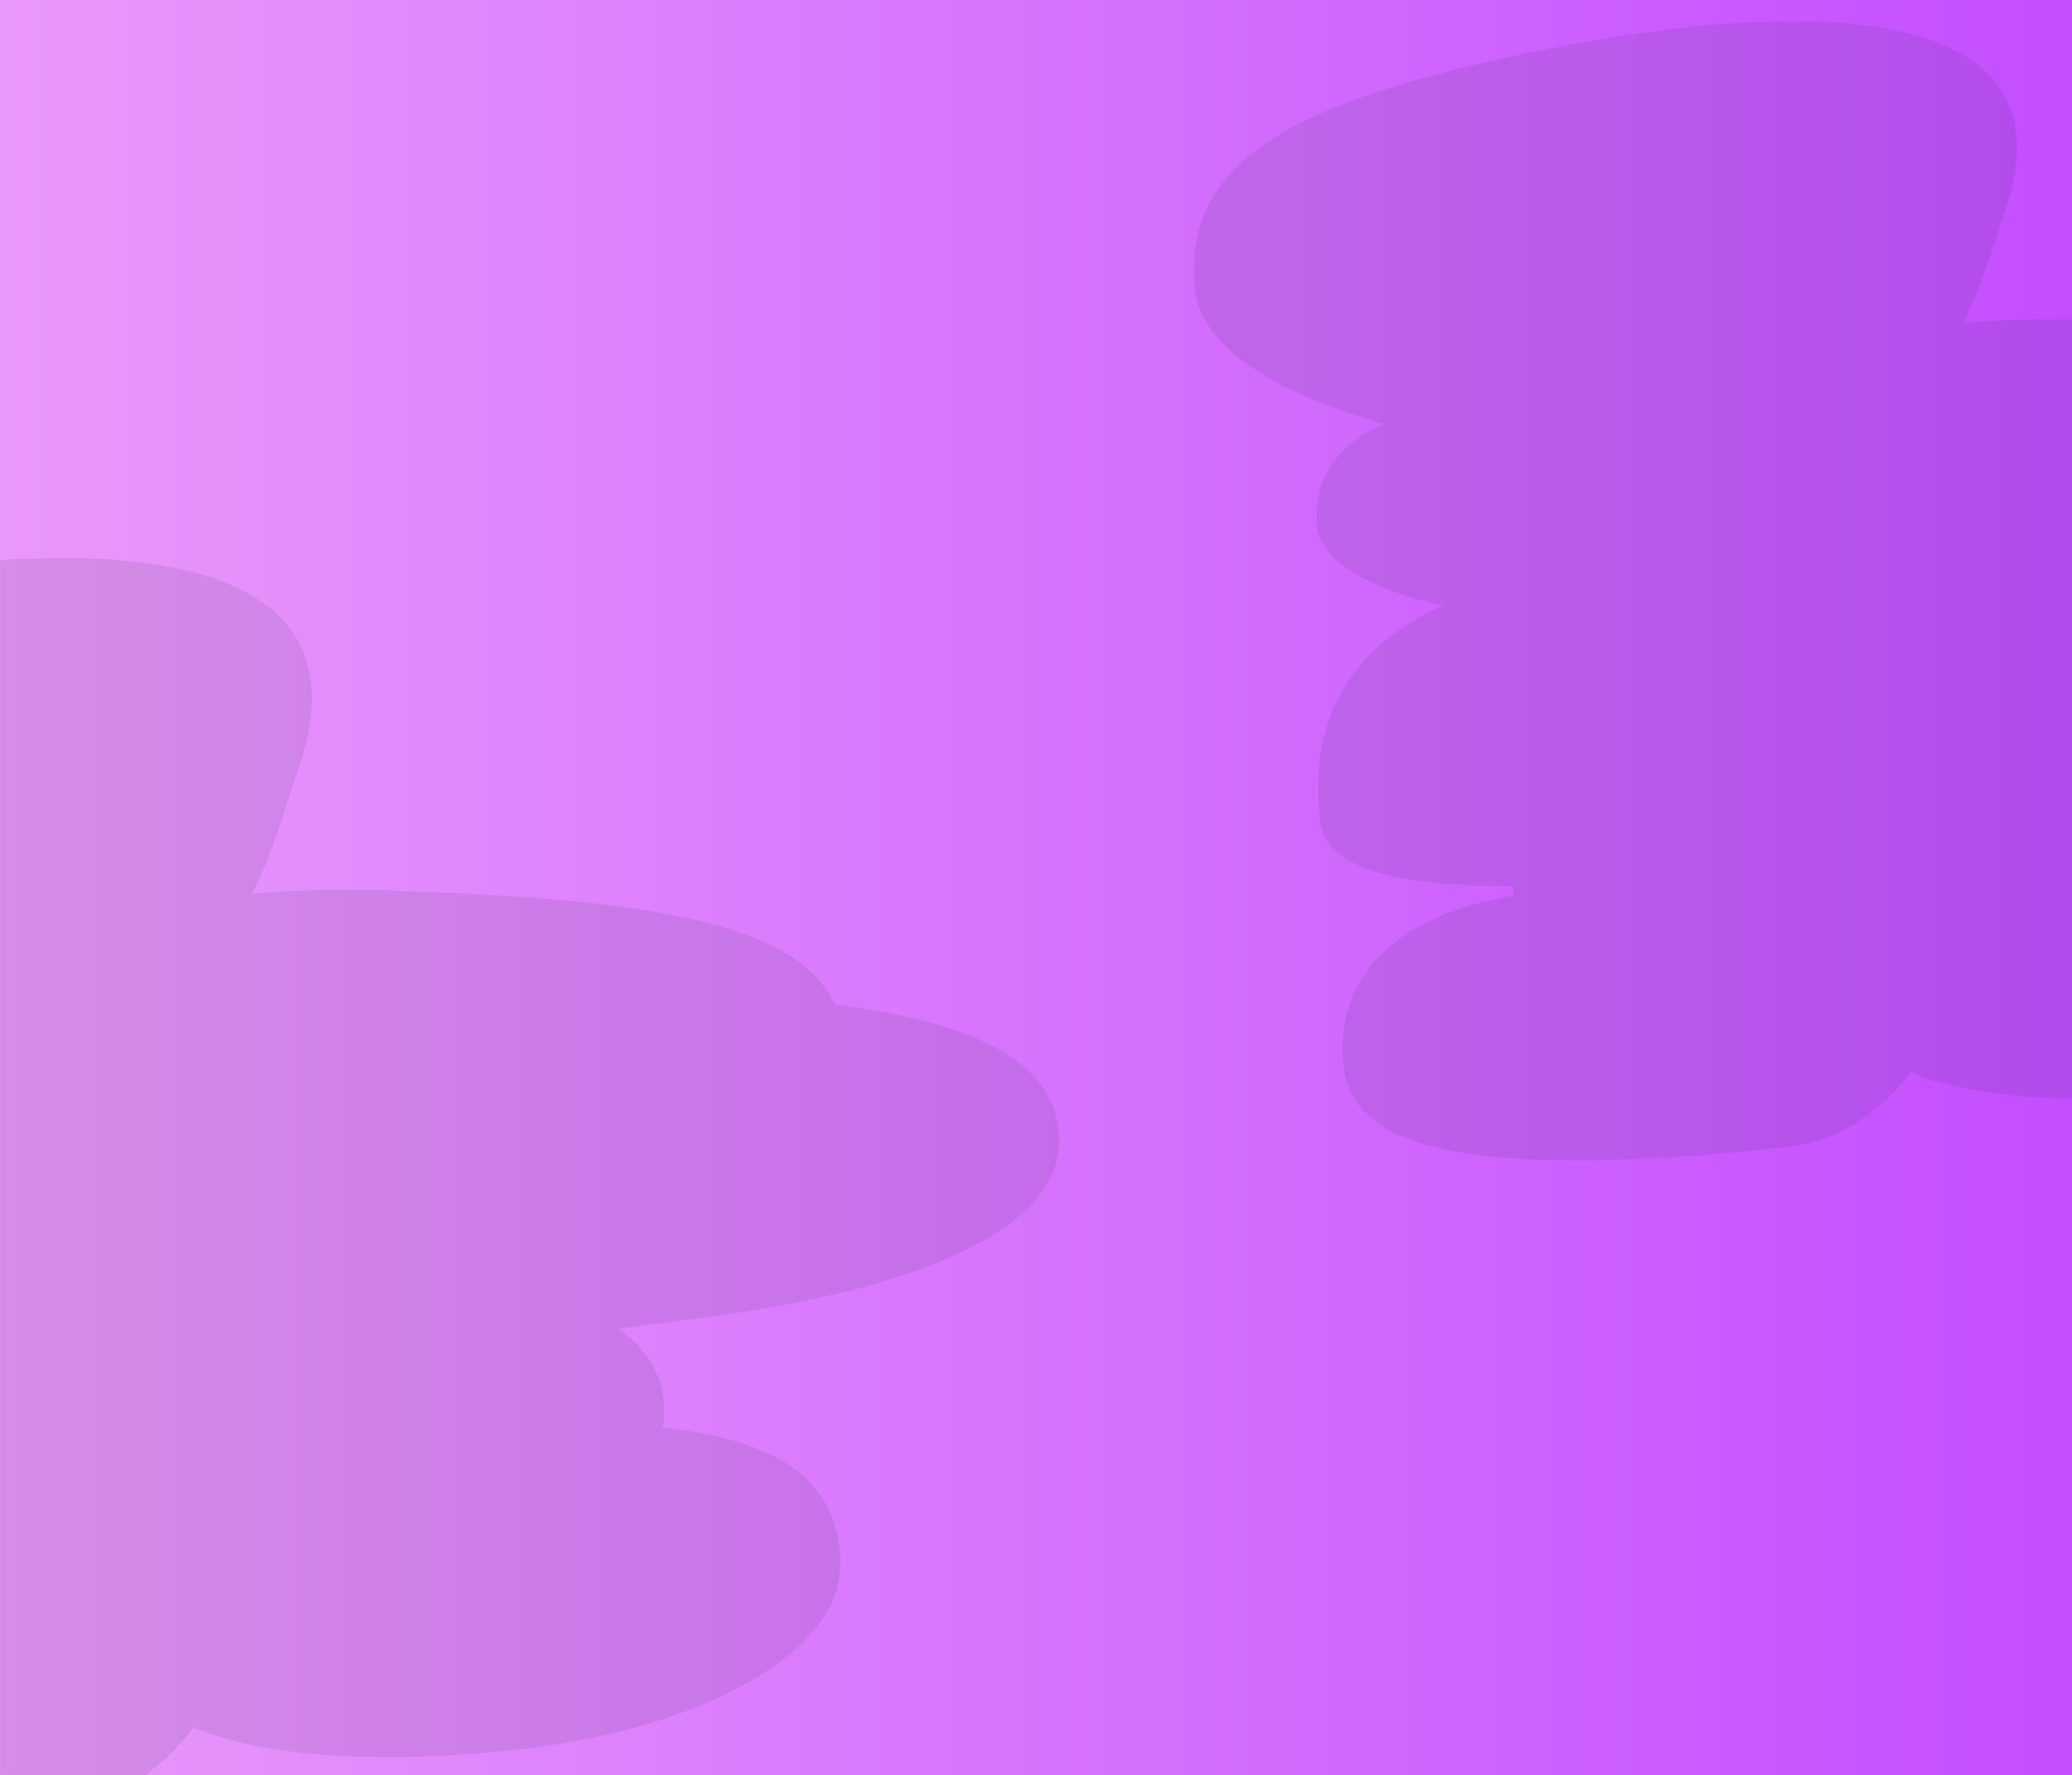 <svg width="1600" height="1371" viewBox="0 0 1600 1371" fill="none" xmlns="http://www.w3.org/2000/svg">
<path d="M1600 0H0V1371H1600V0Z" fill="url(#paint0_linear)"/>
<mask id="mask0" mask-type="alpha" maskUnits="userSpaceOnUse" x="0" y="0" width="1600" height="1371">
<path d="M1600 0H0V1371H1600V0Z" fill="url(#paint1_linear)"/>
</mask>
<g mask="url(#mask0)">
<path opacity="0.1" d="M-211.015 465.171C57.351 404.526 292.102 411.981 230.993 592.025C219.417 625.964 210.29 659.904 194.707 690.393C232.218 686.944 269.84 686.61 303.789 687.834C483.665 693.954 614.564 708.754 644.395 775.742C741.345 788.539 804.791 813.242 816.256 865.319C833.843 944.102 716.412 993.731 554.346 1016.1C529.079 1019.55 503.033 1023 477.209 1026.11C495.241 1038.8 507.04 1054.49 511.269 1074.07C513.496 1084.09 513.496 1093.55 511.603 1102.67C591.523 1110.68 651.296 1138.72 648.736 1211.72C646.51 1275.48 544.106 1337.02 389.943 1352.37C294.328 1361.94 205.281 1357.71 149.515 1334.12C122.801 1368.95 86.18 1394.44 40.099 1399.11C-208.009 1424.26 -330.894 1408.01 -338.463 1327.67C-346.144 1246.44 -285.369 1197.92 -192.092 1182.46C-192.315 1179.67 -192.426 1176.78 -192.537 1174.11C-284.924 1174.89 -353.156 1161.31 -358.388 1118.92C-370.298 1021.33 -322.88 964.911 -253.312 933.197C-311.86 920.178 -358.054 896.254 -361.17 865.208C-364.843 828.041 -347.702 796.662 -303.401 777.188C-393.784 752.151 -461.126 711.981 -466.135 661.573C-476.152 561.202 -399.683 507.678 -211.015 465.171Z" fill="#262C40"/>
<path opacity="0.1" d="M1151.7 47.1C1392.8 -7.4 1603.7 -0.7 1548.8 161.1C1538.4 191.6 1530.2 222.1 1516.2 249.5C1549.9 246.4 1583.7 246.1 1614.2 247.2C1775.8 252.7 1893.4 266 1920.2 326.2C2007.3 337.7 2064.3 359.9 2074.7 406.7C2090.5 477.5 1985 522.1 1839.4 542.2C1816.7 545.3 1793.3 548.4 1770.1 551.2C1786.3 562.6 1796.9 576.7 1800.7 594.3C1802.7 603.3 1802.7 611.8 1801 620C1872.8 627.2 1926.5 652.4 1924.2 718C1922.2 775.3 1830.2 830.6 1691.7 844.4C1605.8 853 1525.8 849.2 1475.7 828C1451.7 859.2 1418.8 882.2 1377.4 886.4C1154.5 909 1044.1 894.4 1037.3 822.2C1030.4 749.2 1085 705.6 1168.8 691.7C1168.6 689.2 1168.5 686.6 1168.4 684.2C1085.4 684.9 1024.1 672.8 1019.5 634.6C1008.8 546.9 1051.4 496.2 1113.9 467.7C1061.3 456 1019.8 434.5 1017 406.6C1013.7 373.2 1029.1 345 1068.9 327.5C987.8 305 927.3 268.9 922.7 223.6C913.4 133.4 982.2 85.3 1151.7 47.1Z" fill="#262C40"/>
</g>
<defs>
<linearGradient id="paint0_linear" x1="-0.003" y1="685.518" x2="1600.05" y2="685.518" gradientUnits="userSpaceOnUse">
<stop stop-color="#E998FB"/>
<stop offset="1" stop-color="#C34EFF"/>
</linearGradient>
<linearGradient id="paint1_linear" x1="-0.003" y1="685.518" x2="1600.05" y2="685.518" gradientUnits="userSpaceOnUse">
<stop stop-color="#E998FB"/>
<stop offset="1" stop-color="#C34EFF"/>
</linearGradient>
</defs>
</svg>

